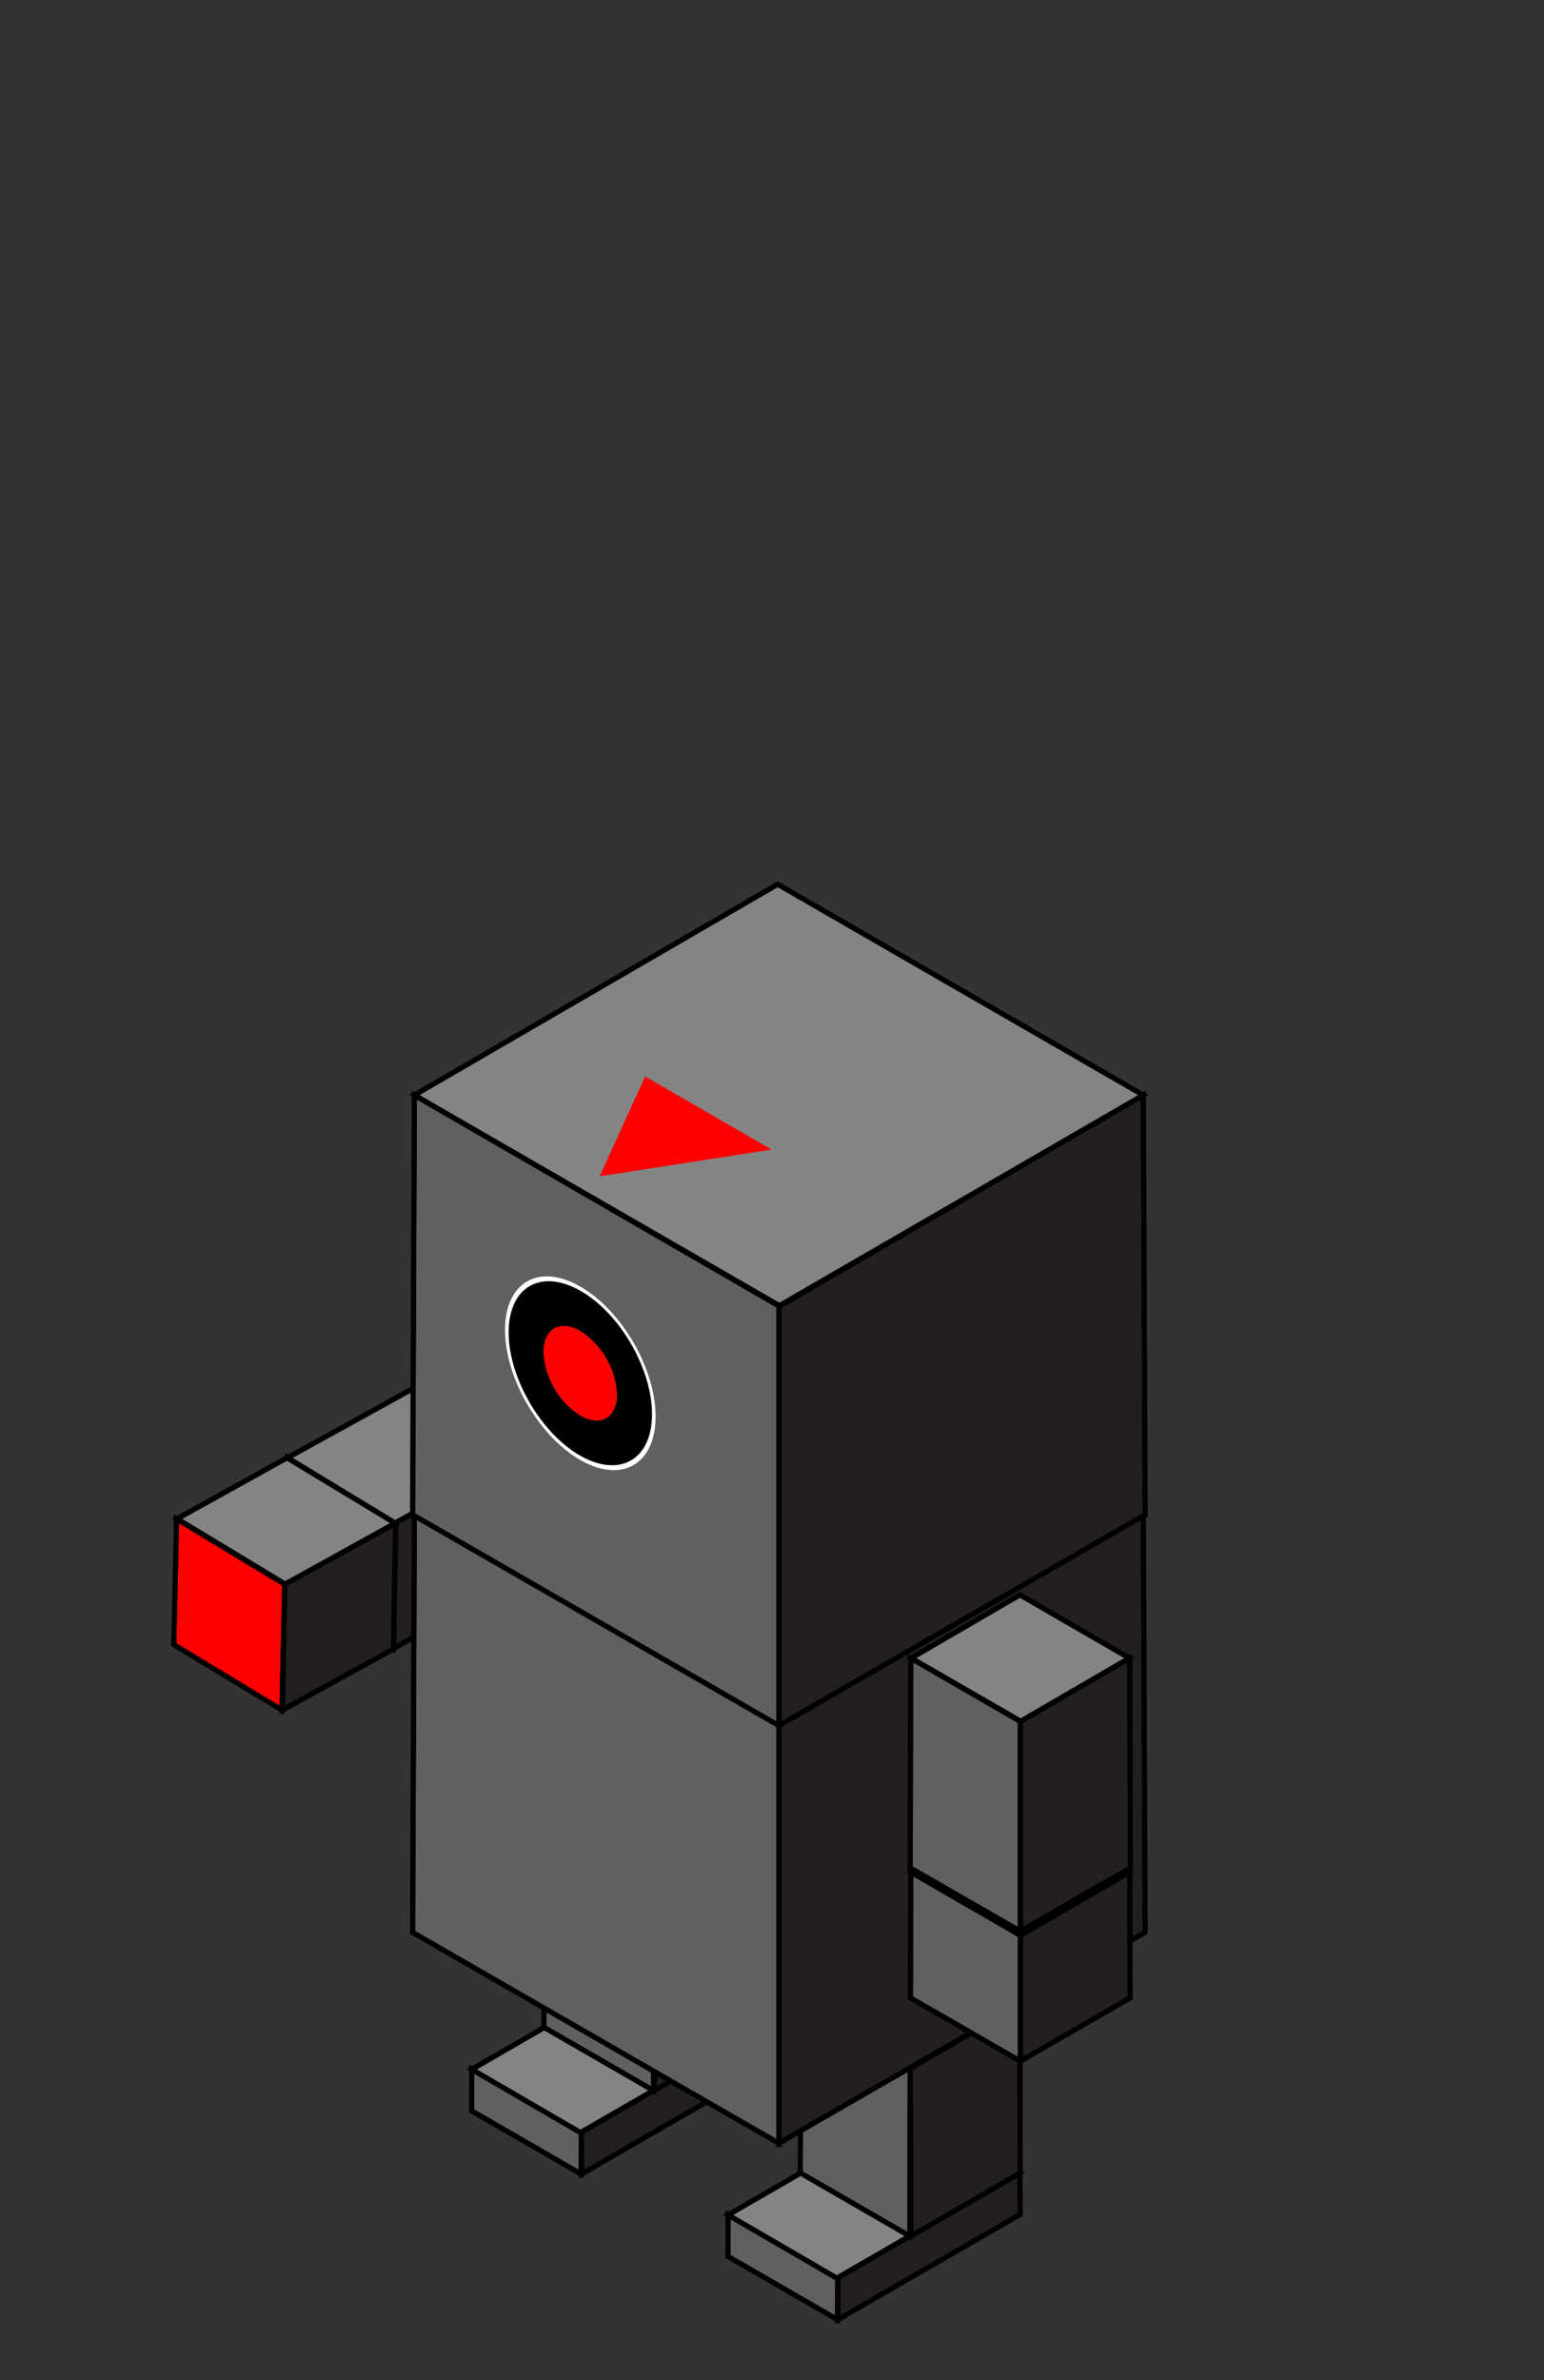 <svg id="91c1cc9b-16d5-4e03-bd03-21499791b66e" data-name="Layer 4" xmlns="http://www.w3.org/2000/svg" xmlns:xlink="http://www.w3.org/1999/xlink" width="299.99" height="462.24" viewBox="0 0 299.99 462.24"><rect x="0" y="0" width="299.99" height="462.24" fill="#333333" stroke="none"/><defs><clipPath id="5bad5cc7-d830-4e0d-9710-05d12bb779c3"><polygon points="162.77 450.52 162.75 442.37 198.15 421.93 198.24 430.05 162.77 450.52" style="fill:none;stroke:#000;stroke-miterlimit:10"/></clipPath><clipPath id="1c3913f8-f95b-44ac-b30f-416f5e95a757"><polygon points="141.44 438.24 141.47 430.09 162.75 442.37 162.72 450.52 141.44 438.24" style="fill:none;stroke:#000;stroke-miterlimit:10"/></clipPath><clipPath id="943f1866-a1bb-4394-b2ad-4f69db4823f8"><polygon points="198.15 421.93 176.92 409.69 141.44 430.17 162.59 442.46 198.15 421.93" style="fill:none;stroke:#000;stroke-miterlimit:10"/></clipPath><clipPath id="e57623c9-dba3-494f-9baa-5d3f310c96e7"><polygon points="176.96 434.3 176.86 401.69 198.14 389.4 198.24 422.01 176.96 434.3" style="fill:none;stroke:#000;stroke-miterlimit:10"/></clipPath><clipPath id="f73f3d17-ca56-430f-b0d1-a07306feac0e"><polygon points="155.49 422.01 155.58 389.4 176.86 401.69 176.77 434.3 155.49 422.01" style="fill:none;stroke:#000;stroke-miterlimit:10"/></clipPath><clipPath id="3954b219-ae4c-4e41-8d61-8e7141ff1781"><polygon points="112.97 422.25 112.94 414.1 148.35 393.66 148.43 401.78 112.97 422.25" style="fill:none;stroke:#000;stroke-miterlimit:10"/></clipPath><clipPath id="26a3320e-874a-4405-abb2-1f6455c42539"><polygon points="91.64 409.97 91.66 401.82 112.94 414.1 112.92 422.25 91.64 409.97" style="fill:none;stroke:#000;stroke-miterlimit:10"/></clipPath><clipPath id="f57416ef-73fb-443e-ba69-7758895cc50c"><polygon points="148.35 393.66 127.11 381.42 91.64 401.9 112.79 414.19 148.35 393.66" style="fill:none;stroke:#000;stroke-miterlimit:10"/></clipPath><clipPath id="7ecd1f2f-3acc-4e9a-9035-acf7a4e211d3"><polygon points="127.15 406.02 127.06 373.41 148.34 361.13 148.43 393.74 127.15 406.02" style="fill:none;stroke:#000;stroke-miterlimit:10"/></clipPath><clipPath id="645469aa-62cc-4cd5-82d9-cd2b391d35e9"><polygon points="105.69 393.74 105.78 361.13 127.06 373.41 126.97 406.02 105.69 393.74" style="fill:none;stroke:#000;stroke-miterlimit:10"/></clipPath><clipPath id="f9e1f6af-ab17-4a7a-94be-b271fb0cb293"><polygon points="76.24 320.26 76.66 295.81 112.54 276.05 112.12 300.5 76.24 320.26" style="fill:none;stroke:#000;stroke-miterlimit:10"/></clipPath><clipPath id="5ee332d7-dd12-4800-a1fb-00981149e896"><polygon points="55.35 307.56 55.91 283.11 76.94 295.82 76.38 320.26 55.35 307.56" style="fill:none;stroke:#000;stroke-miterlimit:10"/></clipPath><clipPath id="c1bf1133-3cab-48b4-be4e-d87c6b62307f"><polygon points="112.61 276.05 91.72 263.34 55.84 283.11 76.73 295.81 112.61 276.05" style="fill:none;stroke:#000;stroke-miterlimit:10"/></clipPath><clipPath id="74df229b-0ede-4285-b22f-888c778e64c8"><polygon points="33.76 319.42 34.31 294.97 55.34 307.68 54.78 332.13 33.76 319.42" style="fill:none;stroke:#000;stroke-miterlimit:10"/></clipPath><clipPath id="23c1dc94-5be9-4bb0-8b2d-e2fc2155416a"><polygon points="34.38 294.97 55.77 283.11 76.8 295.82 55.42 307.68 34.38 294.97" style="fill:none;stroke:#000;stroke-miterlimit:10"/></clipPath><clipPath id="d557b560-4ca9-48d7-ae39-4109900d1c57"><polygon points="54.85 332.13 55.34 307.68 76.87 295.82 76.45 320.27 54.85 332.13" style="fill:none;stroke:#000;stroke-miterlimit:10"/></clipPath><clipPath id="366358ad-a31c-4f6c-ba6e-5b872e3642f2"><polygon points="151.33 416.26 151.33 334.74 222.15 293.78 222.5 375.3 151.33 416.26" style="fill:none;stroke:#000;stroke-miterlimit:10"/></clipPath><clipPath id="dd6cdf10-0e55-475a-a1cb-f4b3d7928a46"><polygon points="80.16 375.3 80.5 293.79 151.33 334.74 151.33 416.26 80.16 375.3" style="fill:none;stroke:#000;stroke-miterlimit:10"/></clipPath><clipPath id="8a5e4d16-a3f3-453b-af2e-c9d1112c4efa"><polygon points="80.5 293.79 151.1 252.82 222.15 293.78 151.55 334.74 80.5 293.79" style="fill:none;stroke:#000;stroke-miterlimit:10"/></clipPath><clipPath id="b1c197d2-16e9-4d67-8a32-03be256eb79c"><polygon points="151.33 335.15 151.33 253.63 222.15 212.68 222.5 294.19 151.33 335.15" style="fill:none;stroke:#000;stroke-miterlimit:10"/></clipPath><clipPath id="e8ea4c30-be8c-4a6d-9678-77976d166a8c"><polygon points="80.16 294.19 80.5 212.68 151.33 253.63 151.33 335.15 80.16 294.19" style="fill:none;stroke:#000;stroke-miterlimit:10"/></clipPath><clipPath id="a18efa15-ff57-470b-8542-896c2f83c06b"><polygon points="80.5 212.68 151.1 171.72 222.15 212.68 151.55 253.64 80.5 212.68" style="fill:none;stroke:#000;stroke-miterlimit:10"/></clipPath><clipPath id="038b6086-2ddb-4fe4-b56a-7c5ff9ebe8d4"><polygon points="198.24 400.31 198.24 375.85 219.52 363.56 219.59 388.02 198.24 400.31" style="fill:none;stroke:#000;stroke-miterlimit:10"/></clipPath><clipPath id="821c297e-b3b7-4ff9-901e-880c77d27ced"><polygon points="176.89 388.02 176.96 363.57 198.24 375.85 198.24 400.31 176.89 388.02" style="fill:none;stroke:#000;stroke-miterlimit:10"/></clipPath><clipPath id="08b31972-4a19-4120-bf89-d61b7155f571"><polygon points="177.02 363.57 198.16 351.28 219.45 363.57 198.31 375.86 177.02 363.57" style="fill:none;stroke:#000;stroke-miterlimit:10"/></clipPath><clipPath id="cb165dd3-f1c1-4564-8178-df534aa07166"><polygon points="198.23 375.07 198.23 334.31 219.52 322.02 219.63 362.78 198.23 375.07" style="fill:none;stroke:#000;stroke-miterlimit:10"/></clipPath><clipPath id="1e386ea3-2ef2-4e66-94d0-7da838dc5e84"><polygon points="176.84 362.78 176.95 322.02 198.23 334.31 198.23 375.07 176.84 362.78" style="fill:none;stroke:#000;stroke-miterlimit:10"/></clipPath><clipPath id="d768afc7-8a78-4f7b-821c-65b56ddf3434"><polygon points="177.02 322.02 198.16 309.73 219.45 322.02 198.31 334.31 177.02 322.02" style="fill:none;stroke:#000;stroke-miterlimit:10"/></clipPath><clipPath id="026c62a7-aff7-4a20-b4eb-412d6493529e"><polygon points="98.06 275.08 98.16 241.45 127.42 258.34 127.33 291.97 98.06 275.08" style="fill:none"/></clipPath><clipPath id="551c0b23-395e-4ad7-85e6-50153880fa55"><polygon points="104.2 221.36 125.35 209.07 149.92 223.26 128.77 235.55 104.2 221.36" style="fill:none"/></clipPath></defs><title>bot-yf</title><g style="isolation:isolate"><g style="clip-path:url(#5bad5cc7-d830-4e0d-9710-05d12bb779c3)"><polyline points="198.15 421.93 162.75 442.37 162.77 450.52 198.24 430.05 198.15 421.93" style="fill:#231f20;stroke:#000;stroke-miterlimit:10"/></g><polygon points="162.77 450.52 162.75 442.37 198.15 421.93 198.24 430.05 162.77 450.52" style="fill:none;stroke:#000;stroke-miterlimit:10"/></g><g style="isolation:isolate"><g style="clip-path:url(#1c3913f8-f95b-44ac-b30f-416f5e95a757)"><polyline points="162.75 442.37 141.47 430.09 141.44 438.24 162.72 450.52 162.75 442.37" style="fill:#606060;stroke:#000;stroke-miterlimit:10"/></g><polygon points="141.44 438.24 141.47 430.09 162.75 442.37 162.72 450.52 141.44 438.24" style="fill:none;stroke:#000;stroke-miterlimit:10"/></g><g style="isolation:isolate"><g style="clip-path:url(#943f1866-a1bb-4394-b2ad-4f69db4823f8)"><polyline points="141.44 430.17 176.92 409.69 198.15 421.93 162.59 442.46 141.44 430.17" style="fill:#848484;stroke:#000;stroke-miterlimit:10"/></g><polygon points="198.15 421.93 176.92 409.69 141.44 430.17 162.59 442.46 198.15 421.93" style="fill:none;stroke:#000;stroke-miterlimit:10"/></g><g style="isolation:isolate"><g style="clip-path:url(#e57623c9-dba3-494f-9baa-5d3f310c96e7)"><polyline points="198.14 389.4 176.86 401.69 176.96 434.3 198.24 422.01 198.14 389.4" style="fill:#231f20;stroke:#000;stroke-miterlimit:10"/></g><polygon points="176.96 434.3 176.86 401.69 198.14 389.4 198.24 422.01 176.96 434.3" style="fill:none;stroke:#000;stroke-miterlimit:10"/></g><g style="isolation:isolate"><g style="clip-path:url(#f73f3d17-ca56-430f-b0d1-a07306feac0e)"><polyline points="176.86 401.69 155.58 389.4 155.49 422.01 176.77 434.3 176.86 401.69" style="fill:#606060;stroke:#000;stroke-miterlimit:10"/></g><polygon points="155.49 422.01 155.58 389.4 176.86 401.69 176.77 434.3 155.49 422.01" style="fill:none;stroke:#000;stroke-miterlimit:10"/></g><g style="isolation:isolate"><g style="clip-path:url(#3954b219-ae4c-4e41-8d61-8e7141ff1781)"><polyline points="148.35 393.66 112.94 414.1 112.97 422.25 148.43 401.78 148.35 393.66" style="fill:#231f20;stroke:#000;stroke-miterlimit:10"/></g><polygon points="112.97 422.25 112.94 414.1 148.35 393.66 148.43 401.78 112.97 422.25" style="fill:none;stroke:#000;stroke-miterlimit:10"/></g><g style="isolation:isolate"><g style="clip-path:url(#26a3320e-874a-4405-abb2-1f6455c42539)"><polyline points="112.94 414.1 91.66 401.82 91.64 409.97 112.92 422.25 112.94 414.1" style="fill:#606060;stroke:#000;stroke-miterlimit:10"/></g><polygon points="91.64 409.97 91.66 401.82 112.94 414.1 112.92 422.25 91.64 409.97" style="fill:none;stroke:#000;stroke-miterlimit:10"/></g><g style="isolation:isolate"><g style="clip-path:url(#f57416ef-73fb-443e-ba69-7758895cc50c)"><polyline points="91.64 401.9 127.11 381.42 148.35 393.66 112.79 414.19 91.64 401.9" style="fill:#848484;stroke:#000;stroke-miterlimit:10"/></g><polygon points="148.35 393.66 127.11 381.42 91.64 401.9 112.79 414.19 148.35 393.66" style="fill:none;stroke:#000;stroke-miterlimit:10"/></g><g style="isolation:isolate"><g style="clip-path:url(#7ecd1f2f-3acc-4e9a-9035-acf7a4e211d3)"><polyline points="148.34 361.13 127.06 373.41 127.15 406.02 148.43 393.74 148.34 361.13" style="fill:#231f20;stroke:#000;stroke-miterlimit:10"/></g><polygon points="127.15 406.02 127.06 373.41 148.34 361.13 148.43 393.74 127.15 406.02" style="fill:none;stroke:#000;stroke-miterlimit:10"/></g><g style="isolation:isolate"><g style="clip-path:url(#645469aa-62cc-4cd5-82d9-cd2b391d35e9)"><polyline points="127.06 373.41 105.78 361.13 105.69 393.74 126.97 406.02 127.06 373.41" style="fill:#606060;stroke:#000;stroke-miterlimit:10"/></g><polygon points="105.69 393.74 105.78 361.13 127.06 373.41 126.97 406.02 105.69 393.74" style="fill:none;stroke:#000;stroke-miterlimit:10"/></g><g style="isolation:isolate"><g style="clip-path:url(#f9e1f6af-ab17-4a7a-94be-b271fb0cb293)"><polyline points="112.54 276.05 76.66 295.81 76.24 320.26 112.12 300.5 112.54 276.05" style="fill:#231f20;stroke:#000;stroke-miterlimit:10"/></g><polygon points="76.24 320.26 76.66 295.81 112.54 276.05 112.12 300.5 76.24 320.26" style="fill:none;stroke:#000;stroke-miterlimit:10"/></g><g style="isolation:isolate"><g style="clip-path:url(#5ee332d7-dd12-4800-a1fb-00981149e896)"><polyline points="76.94 295.82 55.91 283.11 55.35 307.56 76.38 320.26 76.94 295.82" style="fill:#606060;stroke:#000;stroke-miterlimit:10"/></g><polygon points="55.35 307.56 55.91 283.11 76.94 295.82 76.38 320.26 55.35 307.56" style="fill:none;stroke:#000;stroke-miterlimit:10"/></g><g style="isolation:isolate"><g style="clip-path:url(#c1bf1133-3cab-48b4-be4e-d87c6b62307f)"><polyline points="55.84 283.11 91.72 263.34 112.61 276.05 76.73 295.81 55.84 283.11" style="fill:#848484;stroke:#000;stroke-miterlimit:10"/></g><polygon points="112.61 276.05 91.72 263.34 55.84 283.11 76.73 295.81 112.61 276.05" style="fill:none;stroke:#000;stroke-miterlimit:10"/></g><g style="isolation:isolate"><g style="clip-path:url(#74df229b-0ede-4285-b22f-888c778e64c8)"><polyline points="55.34 307.68 34.31 294.97 33.76 319.42 54.78 332.13 55.34 307.68" style="fill:red;stroke:#000;stroke-miterlimit:10"/></g><polygon points="33.76 319.42 34.31 294.97 55.34 307.68 54.78 332.13 33.76 319.42" style="fill:none;stroke:#000;stroke-miterlimit:10"/></g><g style="isolation:isolate"><g style="clip-path:url(#23c1dc94-5be9-4bb0-8b2d-e2fc2155416a)"><polyline points="76.8 295.82 55.77 283.11 34.38 294.97 55.42 307.68 76.8 295.82" style="fill:#848484;stroke:#000;stroke-miterlimit:10"/></g><polygon points="34.38 294.97 55.77 283.11 76.8 295.82 55.42 307.68 34.38 294.97" style="fill:none;stroke:#000;stroke-miterlimit:10"/></g><g style="isolation:isolate"><g style="clip-path:url(#d557b560-4ca9-48d7-ae39-4109900d1c57)"><polyline points="76.87 295.82 55.34 307.68 54.85 332.13 76.45 320.27 76.87 295.82" style="fill:#231f20;stroke:#000;stroke-miterlimit:10"/></g><polygon points="54.85 332.13 55.34 307.68 76.87 295.82 76.45 320.27 54.85 332.13" style="fill:none;stroke:#000;stroke-miterlimit:10"/></g><g style="isolation:isolate"><g style="clip-path:url(#366358ad-a31c-4f6c-ba6e-5b872e3642f2)"><polyline points="222.15 293.78 151.33 334.74 151.33 416.26 222.5 375.3 222.15 293.78" style="fill:#231f20;stroke:#000;stroke-miterlimit:10"/></g><polygon points="151.33 416.26 151.33 334.74 222.15 293.78 222.5 375.3 151.33 416.26" style="fill:none;stroke:#000;stroke-miterlimit:10"/></g><g style="isolation:isolate"><g style="clip-path:url(#dd6cdf10-0e55-475a-a1cb-f4b3d7928a46)"><polyline points="151.33 334.74 80.5 293.79 80.16 375.3 151.33 416.26 151.33 334.74" style="fill:#606060;stroke:#000;stroke-miterlimit:10"/></g><polygon points="80.16 375.3 80.5 293.79 151.33 334.74 151.33 416.26 80.16 375.3" style="fill:none;stroke:#000;stroke-miterlimit:10"/></g><g style="isolation:isolate"><g style="clip-path:url(#8a5e4d16-a3f3-453b-af2e-c9d1112c4efa)"><polyline points="222.15 293.78 151.1 252.82 80.5 293.79 151.33 334.74 222.15 293.78" style="fill:#848484;stroke:#000;stroke-miterlimit:10"/></g><polygon points="80.5 293.79 151.1 252.82 222.15 293.78 151.55 334.74 80.5 293.79" style="fill:none;stroke:#000;stroke-miterlimit:10"/></g><g style="isolation:isolate"><g style="clip-path:url(#b1c197d2-16e9-4d67-8a32-03be256eb79c)"><polyline points="222.15 212.68 151.33 253.63 151.33 335.15 222.5 294.19 222.15 212.68" style="fill:#231f20;stroke:#000;stroke-miterlimit:10"/></g><polygon points="151.33 335.15 151.33 253.63 222.15 212.68 222.5 294.19 151.33 335.15" style="fill:none;stroke:#000;stroke-miterlimit:10"/></g><g style="isolation:isolate"><g style="clip-path:url(#e8ea4c30-be8c-4a6d-9678-77976d166a8c)"><polyline points="151.33 253.63 80.5 212.68 80.16 294.19 151.33 335.15 151.33 253.63" style="fill:#606060;stroke:#000;stroke-miterlimit:10"/></g><polygon points="80.16 294.19 80.5 212.68 151.33 253.63 151.33 335.15 80.16 294.19" style="fill:none;stroke:#000;stroke-miterlimit:10"/></g><g style="isolation:isolate"><g style="clip-path:url(#a18efa15-ff57-470b-8542-896c2f83c06b)"><polyline points="222.15 212.68 151.1 171.72 80.5 212.68 151.33 253.63 222.15 212.68" style="fill:#848484;stroke:#000;stroke-miterlimit:10"/></g><polygon points="80.5 212.68 151.1 171.72 222.15 212.68 151.55 253.64 80.5 212.68" style="fill:none;stroke:#000;stroke-miterlimit:10"/></g><g style="isolation:isolate"><g style="clip-path:url(#038b6086-2ddb-4fe4-b56a-7c5ff9ebe8d4)"><polyline points="219.52 363.56 198.24 375.85 198.24 400.31 219.59 388.02 219.52 363.56" style="fill:#231f20;stroke:#000;stroke-miterlimit:10"/></g><polygon points="198.24 400.31 198.24 375.85 219.52 363.56 219.59 388.02 198.24 400.31" style="fill:none;stroke:#000;stroke-miterlimit:10"/></g><g style="isolation:isolate"><g style="clip-path:url(#821c297e-b3b7-4ff9-901e-880c77d27ced)"><polyline points="198.24 375.85 176.96 363.57 176.89 388.02 198.24 400.31 198.24 375.85" style="fill:#606060;stroke:#000;stroke-miterlimit:10"/></g><polygon points="176.89 388.02 176.96 363.57 198.24 375.85 198.24 400.31 176.89 388.02" style="fill:none;stroke:#000;stroke-miterlimit:10"/></g><g style="isolation:isolate"><g style="clip-path:url(#08b31972-4a19-4120-bf89-d61b7155f571)"><polyline points="219.45 363.57 198.16 351.28 177.02 363.57 198.31 375.86 219.45 363.57" style="fill:#848484;stroke:#000;stroke-miterlimit:10"/></g><polygon points="177.02 363.57 198.16 351.28 219.45 363.57 198.31 375.86 177.02 363.57" style="fill:none;stroke:#000;stroke-miterlimit:10"/></g><g style="isolation:isolate"><g style="clip-path:url(#cb165dd3-f1c1-4564-8178-df534aa07166)"><polyline points="219.52 322.02 198.23 334.31 198.23 375.07 219.63 362.78 219.52 322.02" style="fill:#231f20;stroke:#000;stroke-miterlimit:10"/></g><polygon points="198.23 375.07 198.23 334.31 219.52 322.02 219.63 362.78 198.23 375.07" style="fill:none;stroke:#000;stroke-miterlimit:10"/></g><g style="isolation:isolate"><g style="clip-path:url(#1e386ea3-2ef2-4e66-94d0-7da838dc5e84)"><polyline points="198.23 334.31 176.95 322.02 176.84 362.78 198.23 375.07 198.23 334.31" style="fill:#606060;stroke:#000;stroke-miterlimit:10"/></g><polygon points="176.84 362.78 176.95 322.02 198.23 334.31 198.23 375.07 176.84 362.78" style="fill:none;stroke:#000;stroke-miterlimit:10"/></g><g style="isolation:isolate"><g style="clip-path:url(#d768afc7-8a78-4f7b-821c-65b56ddf3434)"><polyline points="219.45 322.02 198.16 309.73 177.02 322.02 198.31 334.31 219.45 322.02" style="fill:#848484;stroke:#000;stroke-miterlimit:10"/></g><polygon points="177.02 322.02 198.16 309.73 219.45 322.02 198.31 334.31 177.02 322.02" style="fill:none;stroke:#000;stroke-miterlimit:10"/></g><g style="isolation:isolate"><g style="clip-path:url(#026c62a7-aff7-4a20-b4eb-412d6493529e)"><path d="M112.72,274.91a15.69,15.69,0,0,1-7.11-12.32c0-4.53,3.22-6.36,7.16-4.08a15.67,15.67,0,0,1,7.11,12.32c0,4.53-3.22,6.36-7.16,4.08m.07-24.2c-7.67-4.43-13.94-.86-14,8s6.2,19.6,13.87,24,13.95.86,14-8-6.2-19.61-13.88-24"/><path d="M112.69,282.7c-7.67-4.43-13.9-15.21-13.87-24s6.29-12.4,14-8,13.9,15.21,13.88,24-6.29,12.39-14,8m.09-32.81c-8.06-4.66-14.65-.9-14.67,8.37s6.52,20.6,14.58,25.26,14.66.9,14.68-8.37-6.52-20.6-14.59-25.26" style="fill:#fff"/><path d="M112.76,258.5c-3.94-2.27-7.15-.45-7.16,4.08a15.69,15.69,0,0,0,7.11,12.32c3.95,2.28,7.15.45,7.16-4.08a15.67,15.67,0,0,0-7.11-12.32" style="fill:red"/></g></g><g style="isolation:isolate"><g style="clip-path:url(#551c0b23-395e-4ad7-85e6-50153880fa55)"><path d="M149.92,223.26l-24.57-14.19-8.86,19.39,33.43-5.2" style="fill:red"/></g></g></svg>